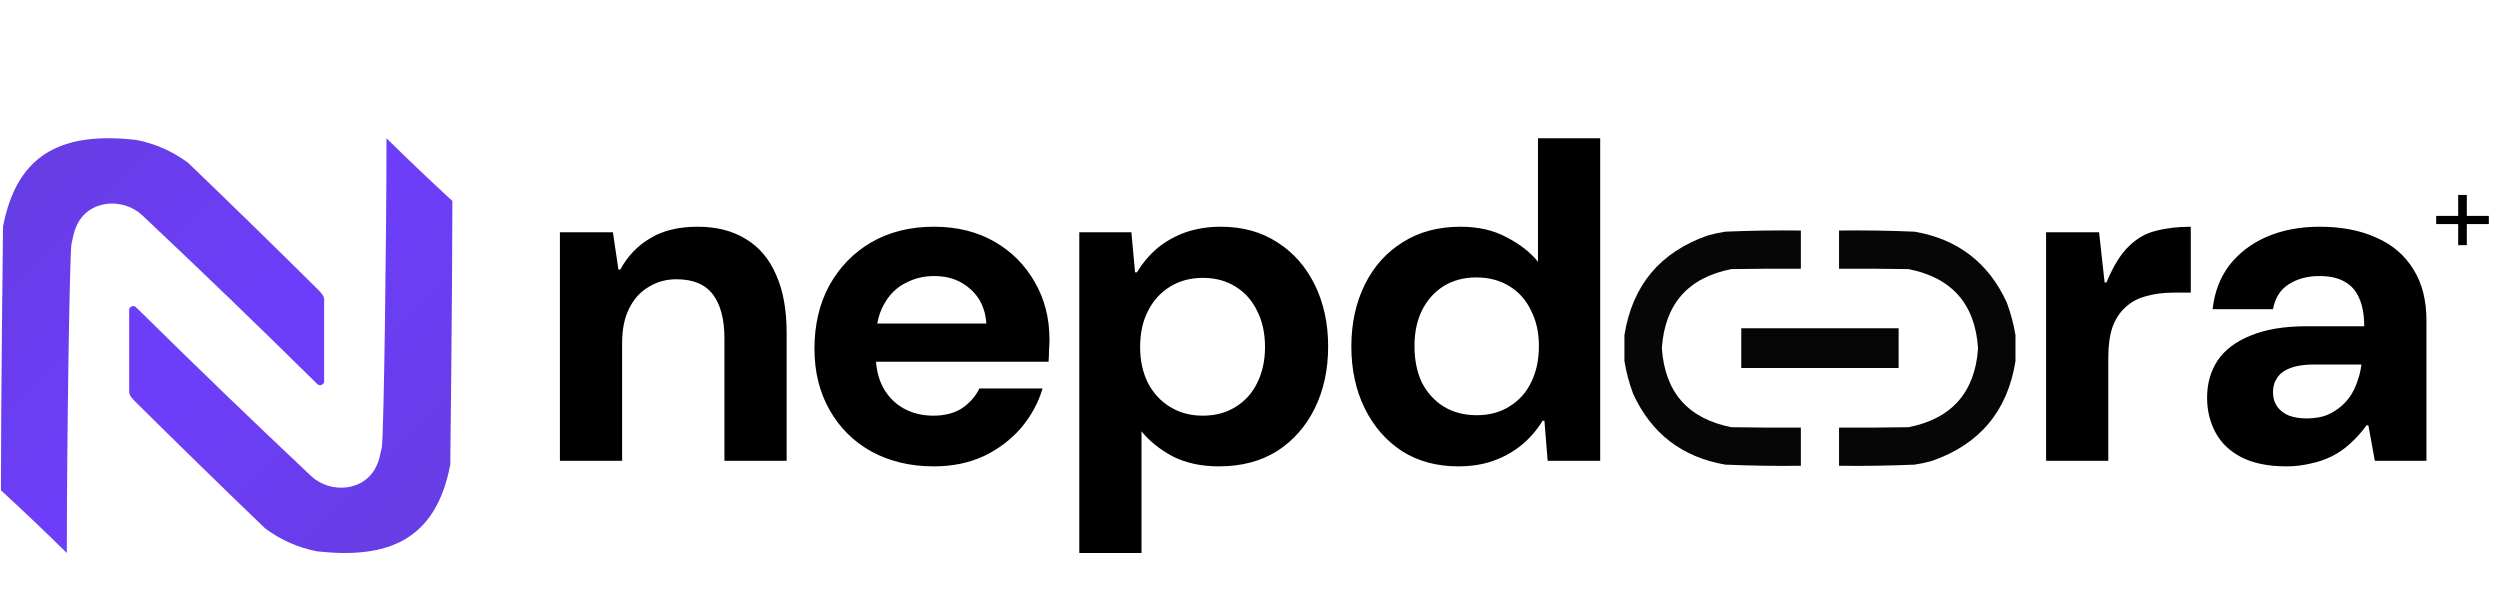 <svg width="217" height="52" viewBox="0 0 217 52" fill="none" xmlns="http://www.w3.org/2000/svg">
<path fill-rule="evenodd" clip-rule="evenodd" d="M33.546 12C35.426 13.85 37.333 15.666 39.266 17.447C39.266 24.955 39.084 40.326 39.084 40.326C37.813 47.044 33.498 48.508 27.554 47.861C25.885 47.541 24.372 46.875 23.015 45.864C19.184 42.184 15.37 38.462 11.575 34.697C11.42 34.472 11.212 34.348 11.212 33.971C11.212 31.565 11.212 29.13 11.212 26.798C11.353 26.575 11.535 26.515 11.757 26.617C16.786 31.585 21.87 36.488 27.009 41.324C28.665 42.883 31.743 42.697 32.729 40.326C32.946 39.855 32.961 39.566 33.135 38.87C33.309 38.174 33.546 21.128 33.546 12Z" fill="url(#paint0_linear_16_354)"/>
<path fill-rule="evenodd" clip-rule="evenodd" d="M5.8 48C3.92 46.15 2.013 44.334 0.08 42.553C0.08 35.045 0.262 19.674 0.262 19.674C1.533 12.956 5.848 11.492 11.792 12.139C13.461 12.459 14.974 13.125 16.331 14.136C20.162 17.816 23.975 21.538 27.77 25.303C27.926 25.528 28.134 25.652 28.134 26.029C28.134 28.435 28.134 30.87 28.134 33.202C27.993 33.425 27.811 33.486 27.589 33.383C22.56 28.415 17.476 23.512 12.337 18.676C10.681 17.117 7.602 17.303 6.617 19.674C6.4 20.145 6.385 20.434 6.211 21.13C6.037 21.826 5.8 38.872 5.8 48Z" fill="url(#paint1_linear_16_354)"/>
<path d="M48.6 40V20.16H53.2L53.68 23.4H53.84C54.48 22.227 55.347 21.32 56.44 20.68C57.533 20.013 58.907 19.68 60.56 19.68C62.213 19.68 63.613 20.04 64.76 20.76C65.907 21.453 66.773 22.48 67.36 23.84C67.973 25.2 68.28 26.88 68.28 28.88V40H62.88V29.36C62.88 27.707 62.547 26.44 61.88 25.56C61.213 24.68 60.16 24.24 58.72 24.24C57.813 24.24 57 24.467 56.28 24.92C55.56 25.347 55 25.973 54.6 26.8C54.2 27.6 54 28.587 54 29.76V40H48.6ZM81.055 40.48C79.029 40.48 77.229 40.053 75.655 39.2C74.109 38.347 72.895 37.147 72.015 35.6C71.135 34.053 70.695 32.28 70.695 30.28C70.695 28.2 71.122 26.373 71.975 24.8C72.855 23.2 74.069 21.947 75.615 21.04C77.189 20.133 79.002 19.68 81.055 19.68C83.055 19.68 84.802 20.107 86.295 20.96C87.789 21.813 88.962 22.987 89.815 24.48C90.669 25.947 91.095 27.613 91.095 29.48C91.095 29.747 91.082 30.053 91.055 30.4C91.055 30.72 91.042 31.053 91.015 31.4H74.535V28.08H85.615C85.535 26.827 85.069 25.827 84.215 25.08C83.389 24.333 82.349 23.96 81.095 23.96C80.162 23.96 79.309 24.173 78.535 24.6C77.762 25 77.149 25.627 76.695 26.48C76.242 27.307 76.015 28.36 76.015 29.64V30.8C76.015 31.893 76.229 32.84 76.655 33.64C77.082 34.413 77.669 35.013 78.415 35.44C79.189 35.867 80.055 36.08 81.015 36.08C82.002 36.08 82.829 35.867 83.495 35.44C84.162 34.987 84.669 34.413 85.015 33.72H90.495C90.122 34.973 89.495 36.12 88.615 37.16C87.735 38.173 86.655 38.987 85.375 39.6C84.095 40.187 82.655 40.48 81.055 40.48ZM93.683 48V20.16H98.203L98.523 23.64H98.683C99.189 22.813 99.79 22.107 100.483 21.52C101.203 20.933 102.016 20.48 102.923 20.16C103.856 19.84 104.869 19.68 105.963 19.68C107.856 19.68 109.496 20.133 110.883 21.04C112.269 21.92 113.349 23.147 114.123 24.72C114.896 26.293 115.283 28.08 115.283 30.08C115.283 32.08 114.896 33.867 114.123 35.44C113.349 37.013 112.256 38.253 110.843 39.16C109.429 40.04 107.749 40.48 105.803 40.48C104.256 40.48 102.909 40.187 101.763 39.6C100.643 38.987 99.749 38.267 99.083 37.44V48H93.683ZM104.403 36.08C105.496 36.08 106.443 35.827 107.243 35.32C108.069 34.813 108.696 34.12 109.123 33.24C109.576 32.333 109.803 31.293 109.803 30.12C109.803 28.92 109.576 27.88 109.123 27C108.696 26.093 108.069 25.387 107.243 24.88C106.443 24.373 105.496 24.12 104.403 24.12C103.336 24.12 102.389 24.373 101.563 24.88C100.736 25.387 100.096 26.093 99.643 27C99.189 27.88 98.963 28.92 98.963 30.12C98.963 31.293 99.189 32.333 99.643 33.24C100.096 34.12 100.736 34.813 101.563 35.32C102.389 35.827 103.336 36.08 104.403 36.08ZM126.577 40.48C124.71 40.48 123.084 40.04 121.697 39.16C120.31 38.253 119.23 37.013 118.457 35.44C117.684 33.867 117.297 32.08 117.297 30.08C117.297 28.08 117.684 26.293 118.457 24.72C119.23 23.147 120.324 21.92 121.737 21.04C123.15 20.133 124.83 19.68 126.777 19.68C128.324 19.68 129.657 19.987 130.777 20.6C131.924 21.187 132.83 21.893 133.497 22.72V12H138.897V40H134.337L134.057 36.52H133.897C133.39 37.347 132.777 38.053 132.057 38.64C131.337 39.227 130.524 39.68 129.617 40C128.71 40.32 127.697 40.48 126.577 40.48ZM128.177 36.04C129.27 36.04 130.217 35.787 131.017 35.28C131.844 34.773 132.47 34.08 132.897 33.2C133.35 32.293 133.577 31.24 133.577 30.04C133.577 28.867 133.35 27.84 132.897 26.96C132.47 26.053 131.844 25.347 131.017 24.84C130.19 24.333 129.23 24.08 128.137 24.08C127.07 24.08 126.124 24.333 125.297 24.84C124.497 25.347 123.87 26.053 123.417 26.96C122.99 27.84 122.777 28.867 122.777 30.04C122.777 31.24 122.99 32.293 123.417 33.2C123.87 34.08 124.497 34.773 125.297 35.28C126.124 35.787 127.084 36.04 128.177 36.04Z" fill="black"/>
<path d="M177.6 40V20.16H182.2L182.68 24.52H182.84C183.427 23.107 184.067 22.067 184.76 21.4C185.453 20.707 186.24 20.253 187.12 20.04C188.027 19.8 189.04 19.68 190.16 19.68V25.4H188.68C187.773 25.4 186.96 25.507 186.24 25.72C185.547 25.907 184.96 26.227 184.48 26.68C184 27.107 183.627 27.68 183.36 28.4C183.12 29.12 183 29.987 183 31V40H177.6ZM198.455 40.48C196.882 40.48 195.575 40.213 194.535 39.68C193.522 39.147 192.775 38.427 192.295 37.52C191.815 36.613 191.575 35.613 191.575 34.52C191.575 33.293 191.882 32.213 192.495 31.28C193.135 30.347 194.095 29.627 195.375 29.12C196.655 28.587 198.268 28.32 200.215 28.32H205.215C205.215 27.333 205.068 26.52 204.775 25.88C204.508 25.24 204.082 24.76 203.495 24.44C202.935 24.12 202.215 23.96 201.335 23.96C200.295 23.96 199.402 24.2 198.655 24.68C197.935 25.133 197.482 25.853 197.295 26.84H192.055C192.215 25.373 192.695 24.107 193.495 23.04C194.322 21.973 195.402 21.147 196.735 20.56C198.095 19.973 199.628 19.68 201.335 19.68C203.255 19.68 204.908 20 206.295 20.64C207.682 21.253 208.748 22.173 209.495 23.4C210.242 24.6 210.615 26.067 210.615 27.8V40H206.135L205.575 36.92H205.415C204.988 37.507 204.522 38.027 204.015 38.48C203.535 38.933 203.002 39.307 202.415 39.6C201.828 39.893 201.202 40.107 200.535 40.24C199.868 40.4 199.175 40.48 198.455 40.48ZM200.215 36.32C200.962 36.32 201.602 36.2 202.135 35.96C202.695 35.693 203.175 35.347 203.575 34.92C203.975 34.493 204.282 34 204.495 33.44C204.735 32.853 204.895 32.253 204.975 31.64H200.815C199.988 31.64 199.308 31.747 198.775 31.96C198.268 32.147 197.895 32.427 197.655 32.8C197.415 33.147 197.295 33.56 197.295 34.04C197.295 34.52 197.415 34.933 197.655 35.28C197.895 35.627 198.242 35.893 198.695 36.08C199.148 36.24 199.655 36.32 200.215 36.32Z" fill="black"/>
<path d="M213.37 21.28V16.92H214.12V21.28H213.37ZM211.46 19.45V18.74H216.03V19.45H211.46Z" fill="black"/>
<path opacity="0.973" fill-rule="evenodd" clip-rule="evenodd" d="M141 31.346C141 30.595 141 29.844 141 29.092C141.686 24.771 144.094 21.887 148.226 20.441C148.728 20.299 149.236 20.188 149.751 20.109C151.937 20.015 154.125 19.982 156.315 20.01C156.315 21.115 156.315 22.22 156.315 23.325C154.303 23.314 152.293 23.325 150.282 23.358C146.52 24.103 144.509 26.39 144.249 30.22C144.509 34.049 146.52 36.336 150.282 37.081C152.293 37.114 154.303 37.125 156.315 37.114C156.315 38.219 156.315 39.324 156.315 40.429C154.125 40.457 151.937 40.424 149.751 40.33C146.01 39.681 143.347 37.637 141.762 34.197C141.413 33.263 141.159 32.313 141 31.346Z" fill="black"/>
<path opacity="0.973" fill-rule="evenodd" clip-rule="evenodd" d="M174.944 29.092C174.944 29.844 174.944 30.595 174.944 31.346C174.258 35.667 171.85 38.551 167.718 39.998C167.216 40.14 166.708 40.251 166.193 40.33C164.007 40.424 161.819 40.457 159.629 40.429C159.629 39.324 159.629 38.219 159.629 37.114C161.641 37.125 163.652 37.114 165.662 37.081C169.409 36.34 171.42 34.064 171.696 30.253C171.451 26.406 169.44 24.108 165.662 23.358C163.652 23.325 161.641 23.314 159.629 23.325C159.629 22.22 159.629 21.115 159.629 20.01C161.819 19.982 164.007 20.015 166.193 20.109C169.934 20.758 172.597 22.802 174.182 26.242C174.531 27.175 174.785 28.126 174.944 29.092Z" fill="black"/>
<path opacity="0.979" fill-rule="evenodd" clip-rule="evenodd" d="M151.143 28.496C155.696 28.496 160.248 28.496 164.801 28.496C164.801 29.645 164.801 30.794 164.801 31.943C160.248 31.943 155.696 31.943 151.143 31.943C151.143 30.794 151.143 29.645 151.143 28.496Z" fill="black"/>
<defs>
<linearGradient id="paint0_linear_16_354" x1="23.556" y1="27.674" x2="37.485" y2="41.166" gradientUnits="userSpaceOnUse">
<stop stop-color="#6C3EF9"/>
<stop offset="1" stop-color="#673DE6"/>
</linearGradient>
<linearGradient id="paint1_linear_16_354" x1="15.79" y1="32.326" x2="1.861" y2="18.834" gradientUnits="userSpaceOnUse">
<stop stop-color="#6C3EF9"/>
<stop offset="1" stop-color="#673DE6"/>
</linearGradient>
</defs>
</svg>
